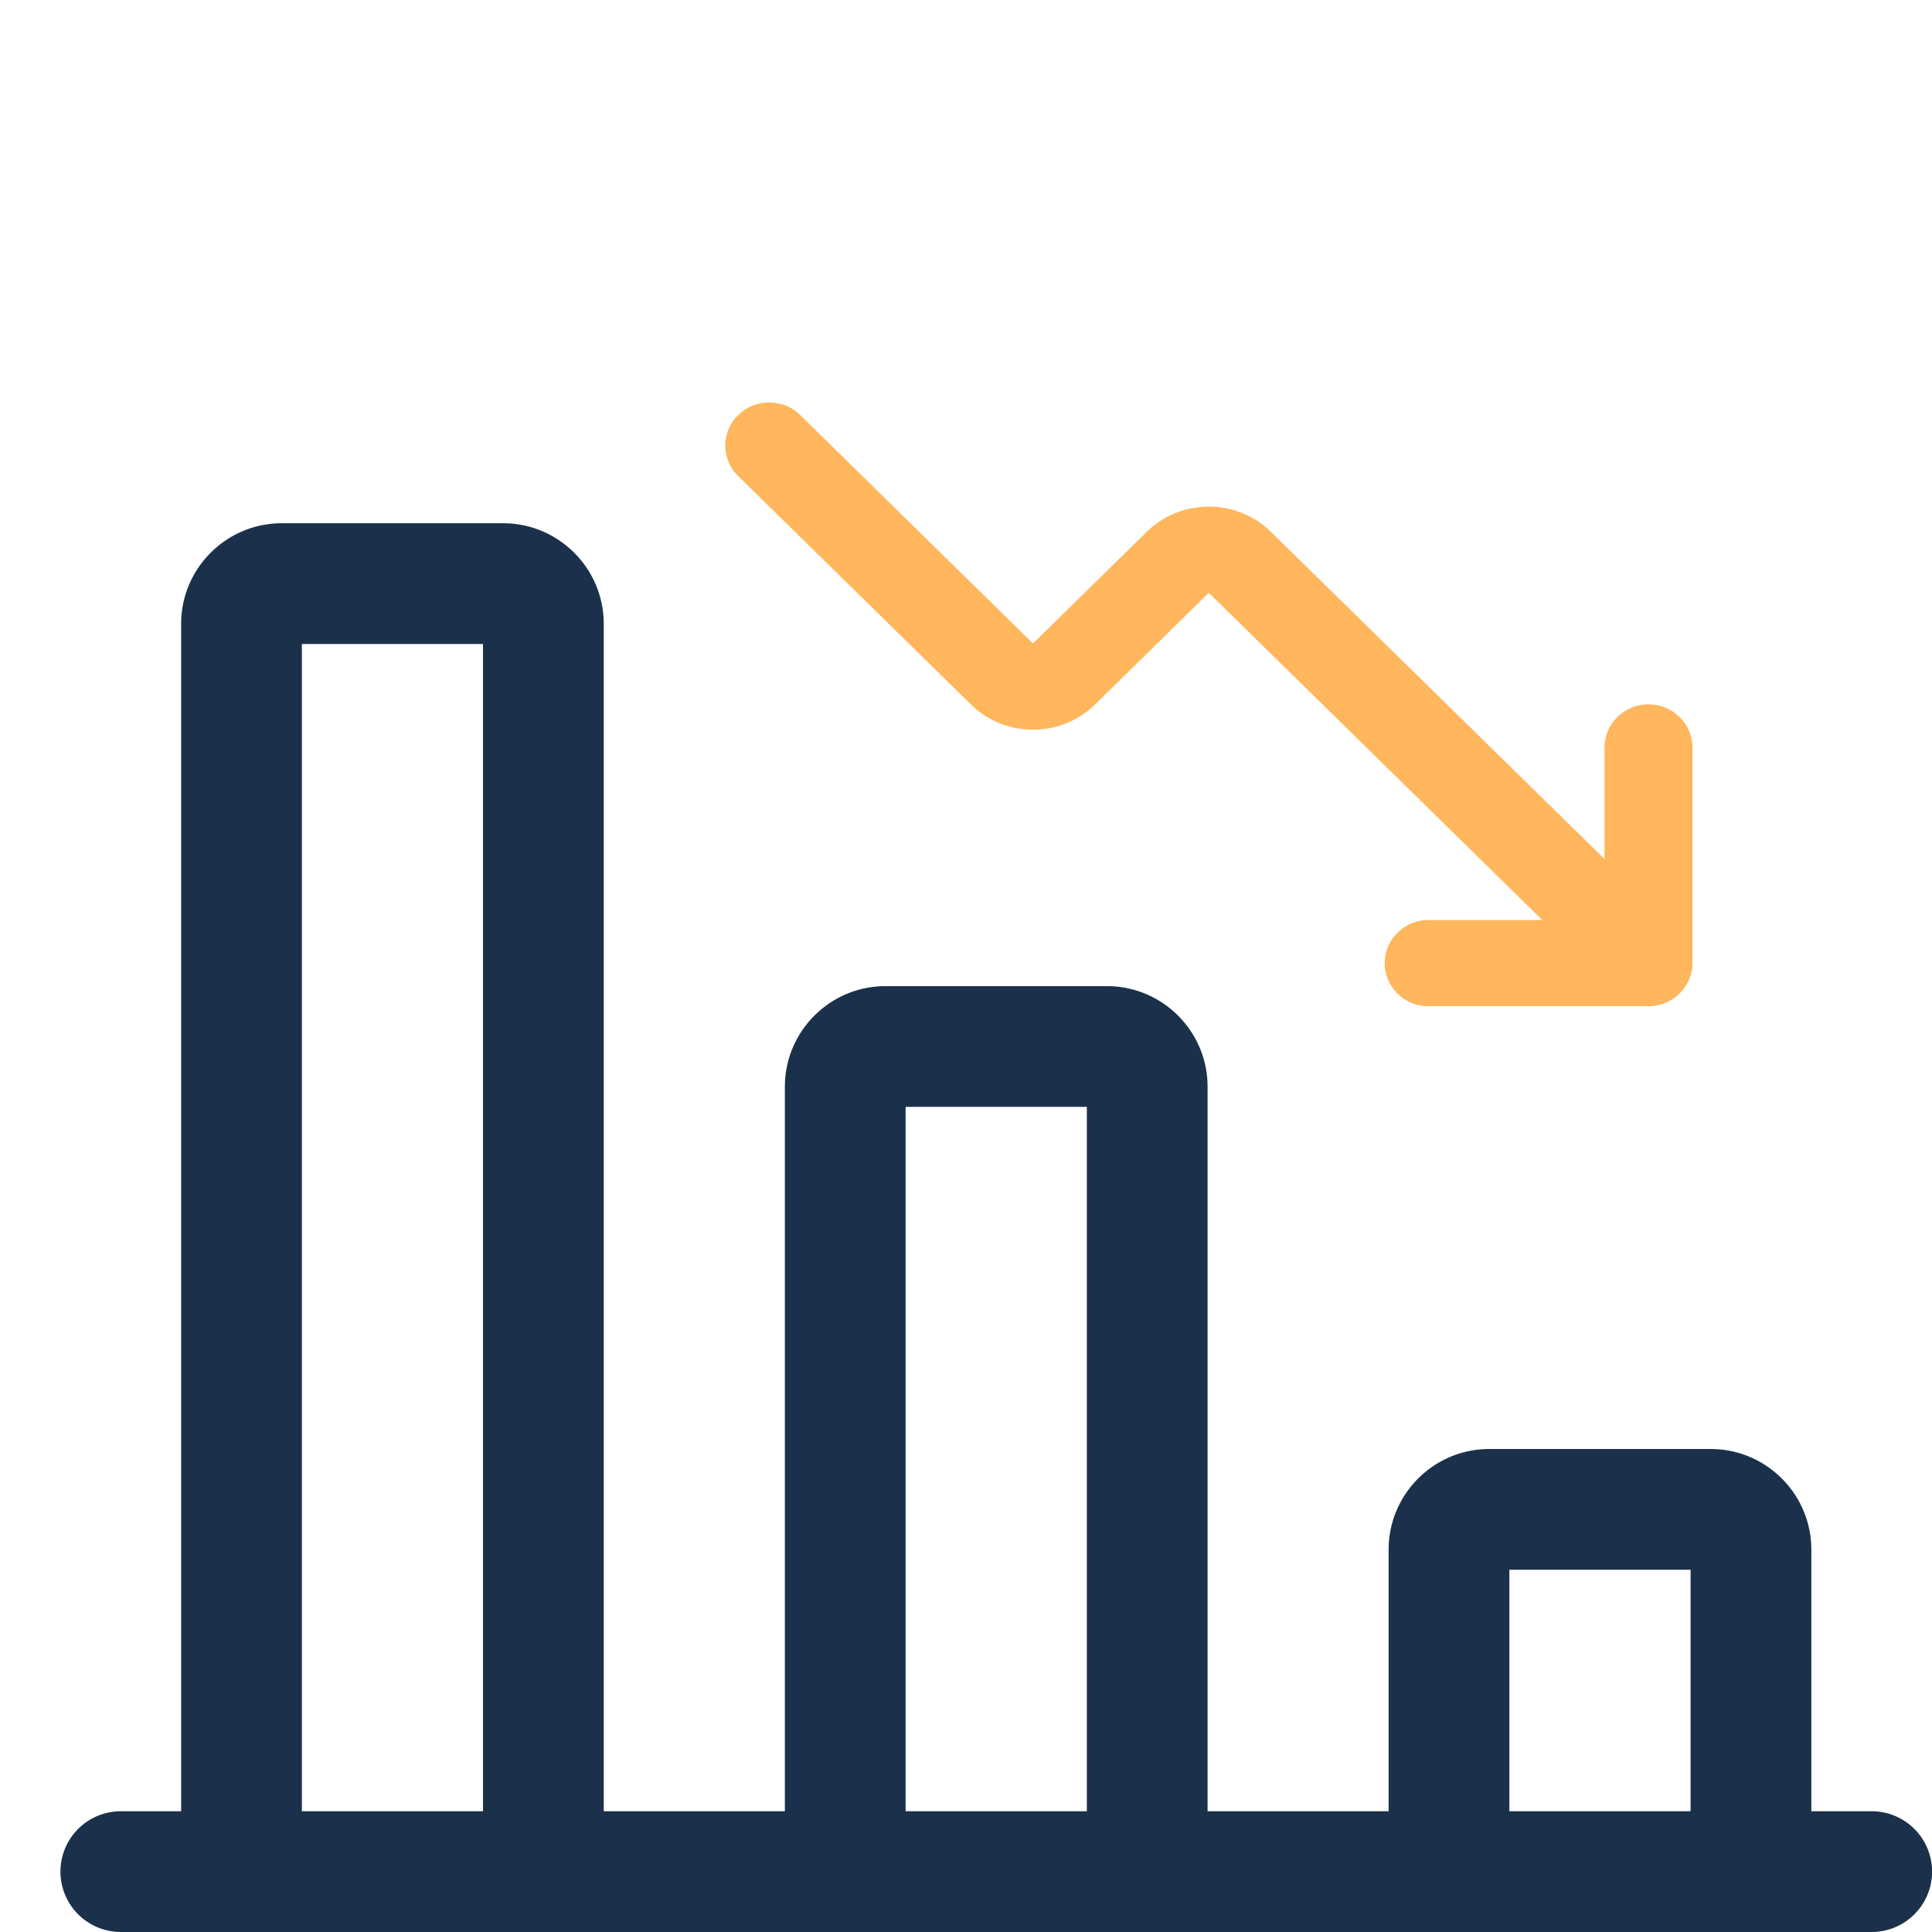 <svg width="24" height="24" fill="none" xmlns="http://www.w3.org/2000/svg"><path d="M23.251 24a.75.75 0 000-1.5h-.75v-3.25c0-.689-.561-1.25-1.25-1.25H18.5c-.689 0-1.25.561-1.25 1.25v3.25h-2.249v-9c0-.689-.561-1.25-1.25-1.25H11c-.689 0-1.25.561-1.25 1.25v9H7.5V7.75c0-.688-.56-1.249-1.248-1.25H3.5c-.689 0-1.25.561-1.25 1.25V22.5h-.749a.75.75 0 000 1.5h21.75zM3.75 22.5V8H6v14.5H3.75zm7.5 0v-8.75h2.251v8.75H11.25zm7.5 0v-3h2.251v3H18.75z" fill="#1B314B"/><path d="M17.747 12.5a.541.541 0 01-.546-.536c0-.295.245-.535.546-.535h1.412l-4.143-4.065-1.411 1.386a1.1 1.1 0 01-.773.314c-.292 0-.566-.112-.772-.314L9.17 5.914a.527.527 0 010-.757A.547.547 0 019.556 5c.146 0 .284.056.386.157l2.89 2.836 1.413-1.386c.205-.202.48-.313.771-.313.292 0 .566.111.771.312l4.145 4.065V9.286c0-.296.245-.536.546-.536.301 0 .546.24.546.536v2.678a.525.525 0 01-.034.185l-.005.012a.55.55 0 01-.3.299l-.018.007a.573.573 0 01-.19.033h-2.73z" fill="#FFB65C"/></svg>